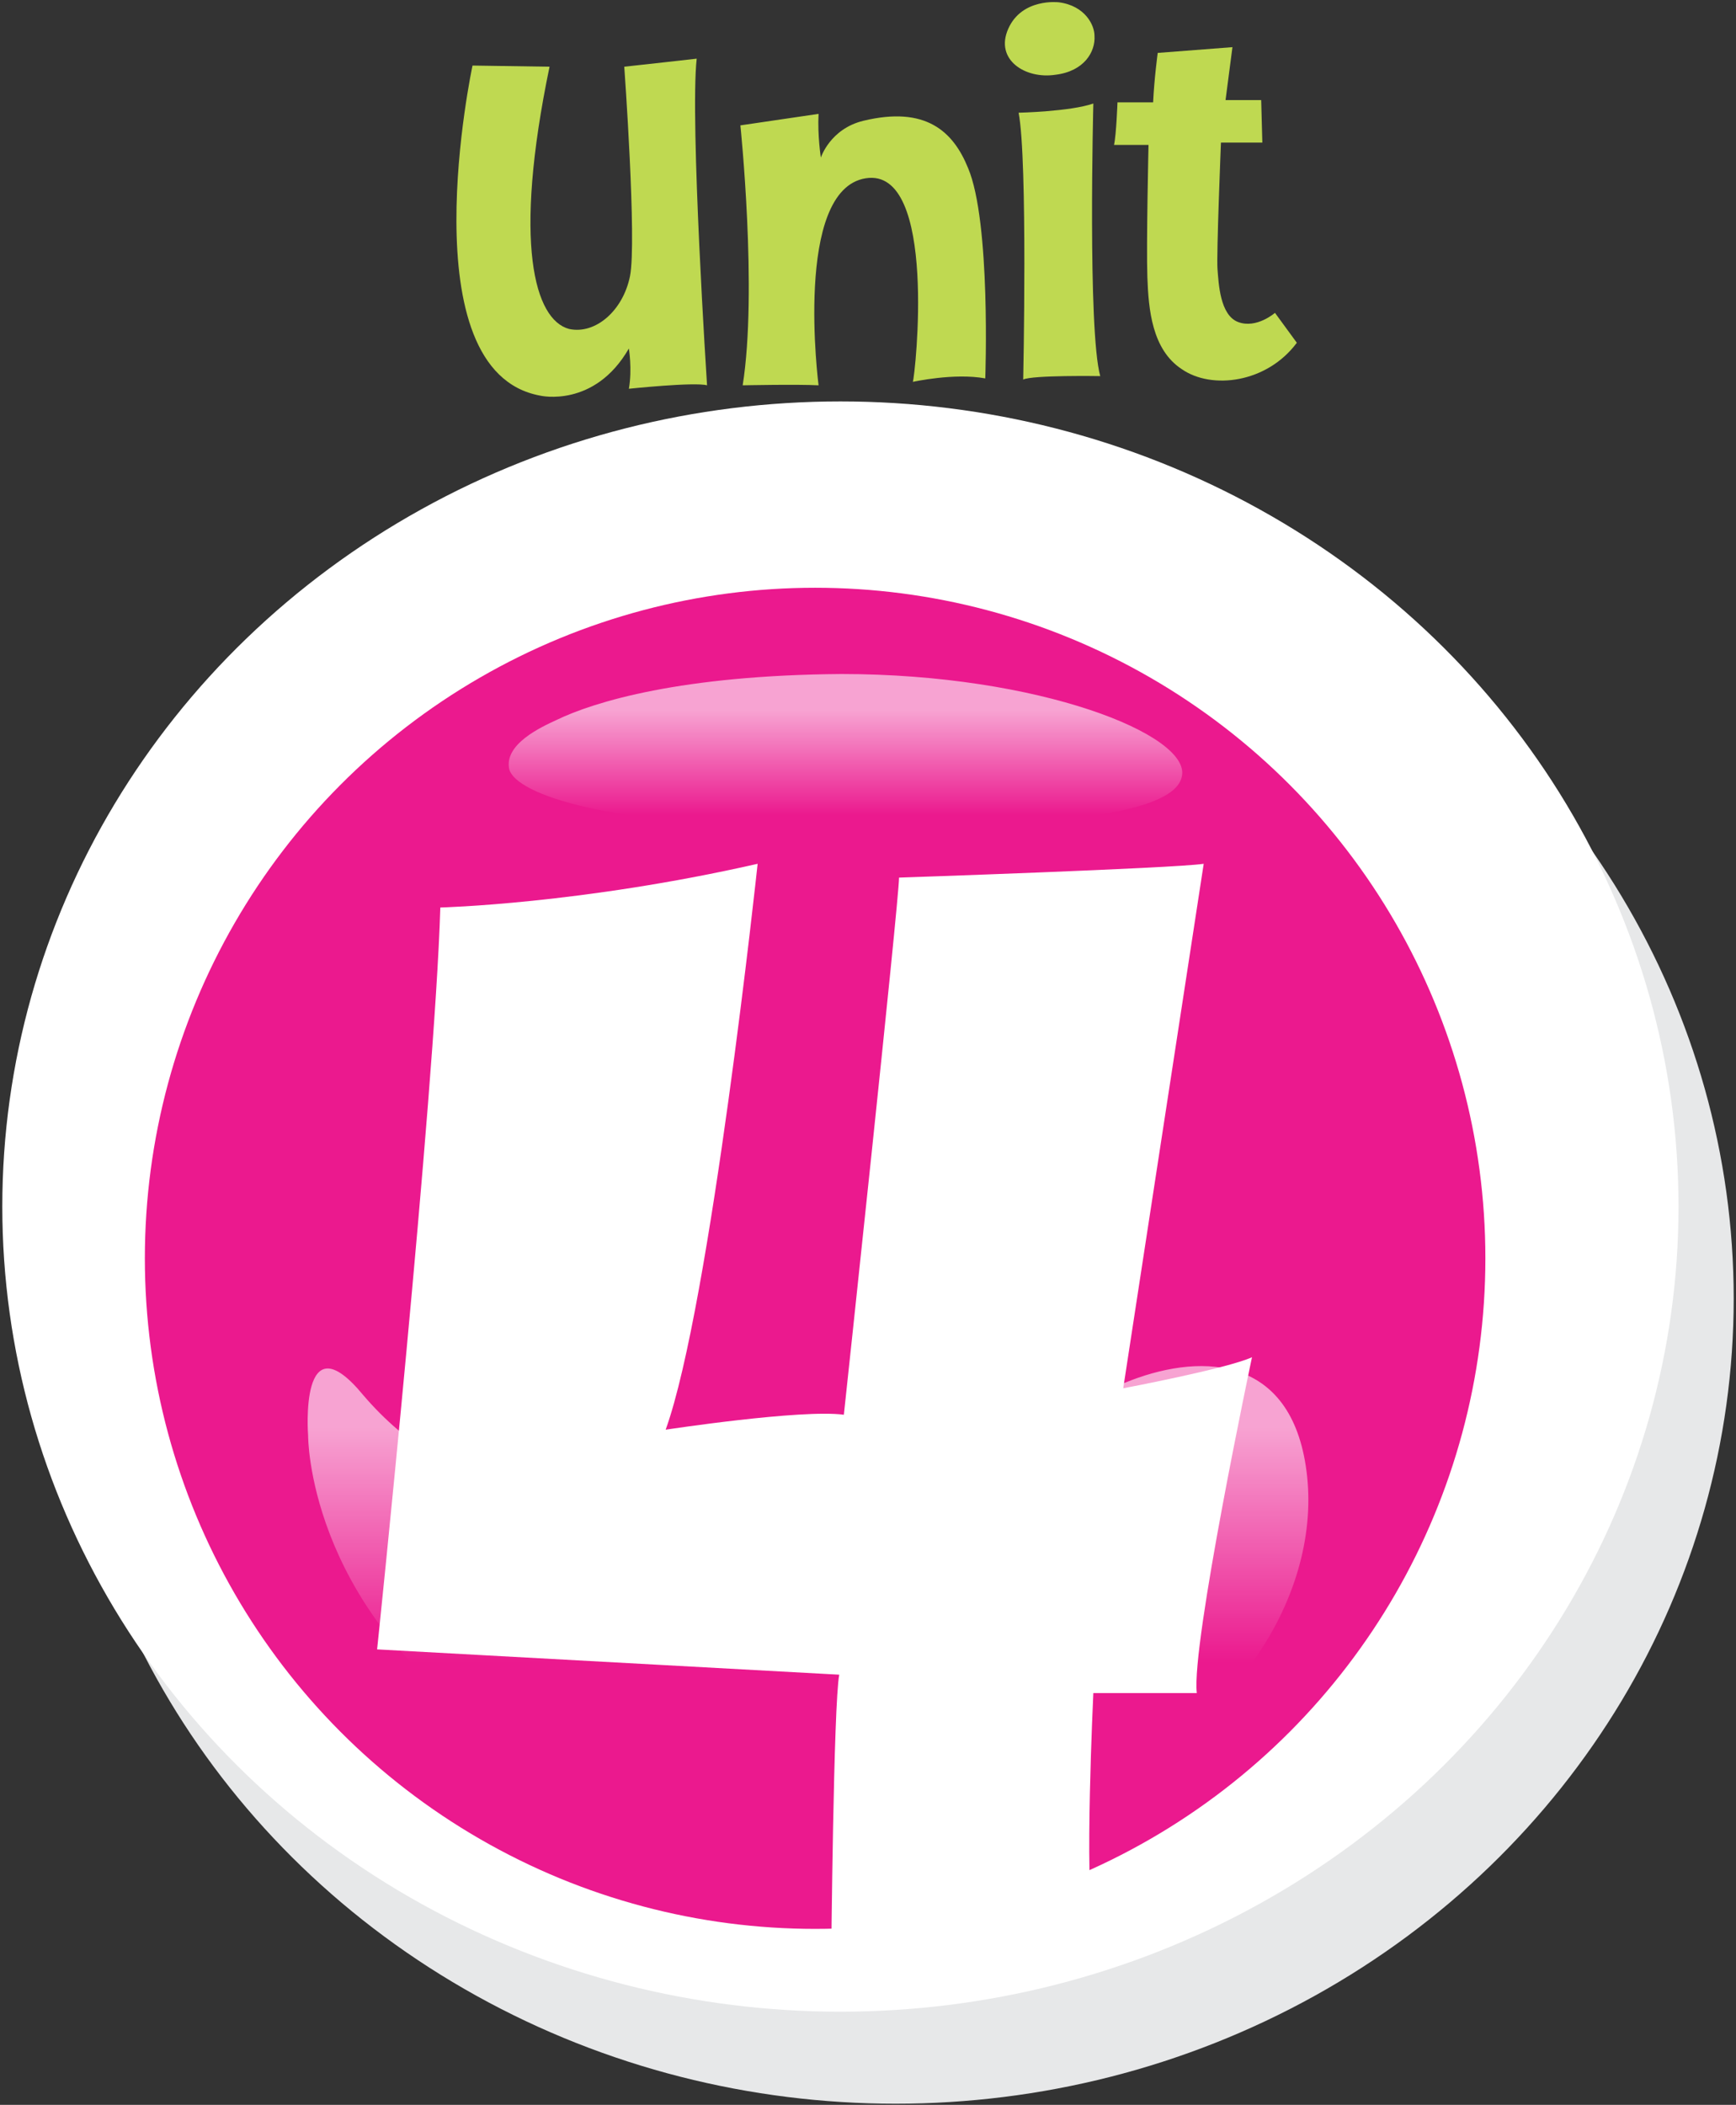<?xml version="1.0" encoding="utf-8"?>
<!-- Generator: Adobe Illustrator 21.1.0, SVG Export Plug-In . SVG Version: 6.00 Build 0)  -->
<svg version="1.0" id="Capa_1" xmlns="http://www.w3.org/2000/svg" xmlns:xlink="http://www.w3.org/1999/xlink" x="0px" y="0px"
	 viewBox="0 0 151 183" style="enable-background:new 0 0 151 183;" xml:space="preserve">
<rect x="0" y="0" width="151" height="183" fill="#333333" stroke="none"/>
<style type="text/css">
	.st0{fill:#E7E8E9;}
	.st1{fill:#FFFFFF;}
	.st2{fill:#EB198E;}
	.st3{fill:url(#SVGID_1_);}
	.st4{fill:url(#SVGID_2_);}
	.st5{fill:#BFD951;}
</style>
<ellipse class="st0" cx="77.9" cy="112.9" rx="72.9" ry="70"/>
<ellipse class="st1" cx="73.1" cy="104.9" rx="72.9" ry="70"/>
<g>
	<circle class="st2" cx="70.9" cy="109.4" r="58.3"/>
	<linearGradient id="SVGID_1_" gradientUnits="userSpaceOnUse" x1="73.594" y1="61.784" x2="73.594" y2="70.896">
		<stop  offset="0" style="stop-color:#FFFFFF;stop-opacity:0.6"/>
		<stop  offset="1" style="stop-color:#FFFFFF;stop-opacity:0"/>
	</linearGradient>
	<path class="st3" d="M48.4,62.6c-1.3,0.6-4.6,2.1-4.1,4.3C44.9,69,52.7,72,72.9,72c15.8,0,29.2-0.8,29.9-4.5
		c0.8-3.6-12.4-8.9-29.6-8.9C59.3,58.7,51.7,61,48.4,62.6z"/>
	<linearGradient id="SVGID_2_" gradientUnits="userSpaceOnUse" x1="70.245" y1="124.075" x2="70.245" y2="153.076">
		<stop  offset="0" style="stop-color:#FFFFFF;stop-opacity:0.6"/>
		<stop  offset="0.707" style="stop-color:#FFFFFF;stop-opacity:0"/>
	</linearGradient>
	<path class="st4" d="M26.8,124.8c0,0-0.1,14.5,15.5,25.4c17.4,12.1,36.9,10.1,49.4,6.3c15.4-4.8,23.1-17.6,22-28.1
		s-9-10.8-15.3-8.4s-25.8,11.8-36.9,11.9s-22.3-1.7-29.9-10.6C26,114.5,26.8,124.8,26.8,124.8z"/>
</g>
<path class="st1" d="M38.3,78.9c0,0,12.2-0.3,27.6-3.8c0,0-4.1,38.4-8,49.2c0,0,11.8-1.8,15.5-1.3c0,0,4.8-44.7,4.8-46.7
	c0,0,23.8-0.8,26.5-1.2l-7,45.6c0,0,9-1.7,11.2-2.7c0,0-5.3,25-4.8,29.2h-9c0,0-0.8,16.7,0,19.8s-22.8,3.3-22.8,3.3
	s0.2-22.2,0.7-24.7l-40.2-2.2C32.8,143.5,37.8,95.4,38.3,78.9z"/>
<g>
	<path class="st5" d="M41.1,5.7c0,0-5.7,26.6,5.9,28.7c0,0,4.7,1.1,7.7-4.1c0,0,0.3,1.8,0,3.5c0,0,5.7-0.6,6.8-0.3
		c0,0-1.5-23-0.9-28.4c0,0-5.3,0.6-6.3,0.7c0,0,1.1,15.2,0.5,18.2c-0.6,3-3,5.1-5.3,4.6c-3-0.8-4.9-7.4-1.7-22.8L41.1,5.7z"/>
	<path class="st5" d="M64.4,10.9c0,0,1.5,14.4,0.2,22.6c0,0,4.8-0.1,6.6,0c0,0-2.2-17,4.1-18c6.3-1,4.3,17.2,4.1,17.7
		c0,0,3.6-0.8,6.3-0.3c0,0,0.5-13.6-1.5-18.3c-1.3-3.2-3.7-5.4-9.1-4.1c-2.9,0.7-3.7,3.2-3.7,3.2s-0.3-1.9-0.2-3.8L64.4,10.9z"/>
	<path class="st5" d="M88.6,9.8c0,0,4.5-0.1,6.5-0.8c0,0-0.5,19.7,0.6,23.7c0,0-5.9-0.1-6.7,0.3C89,33,89.4,13.9,88.6,9.8z"/>
	<path class="st5" d="M100.7,4.6c0,0-0.3,2.2-0.4,4.3h-3.1c0,0-0.1,2.8-0.3,3.7h3c0,0-0.2,8.7-0.1,11.5s0.4,6.3,3,8
		c2.6,1.8,7.4,1.2,10-2.3l-1.9-2.6c0,0-1.6,1.4-3.2,0.8c-1.6-0.6-1.7-3.4-1.8-4.6c-0.1-1.2,0.3-11,0.3-11l3.6,0l-0.1-3.7l-3.1,0
		l0.6-4.6L100.7,4.6z"/>
	<path class="st5" d="M92.1,0.2c0,0-3.2-0.4-4.4,2.3s1.5,4.4,4.1,4c2.5-0.3,3.5-2,3.4-3.4C95.2,2.2,94.4,0.5,92.1,0.2z"/>
</g>
</svg>

